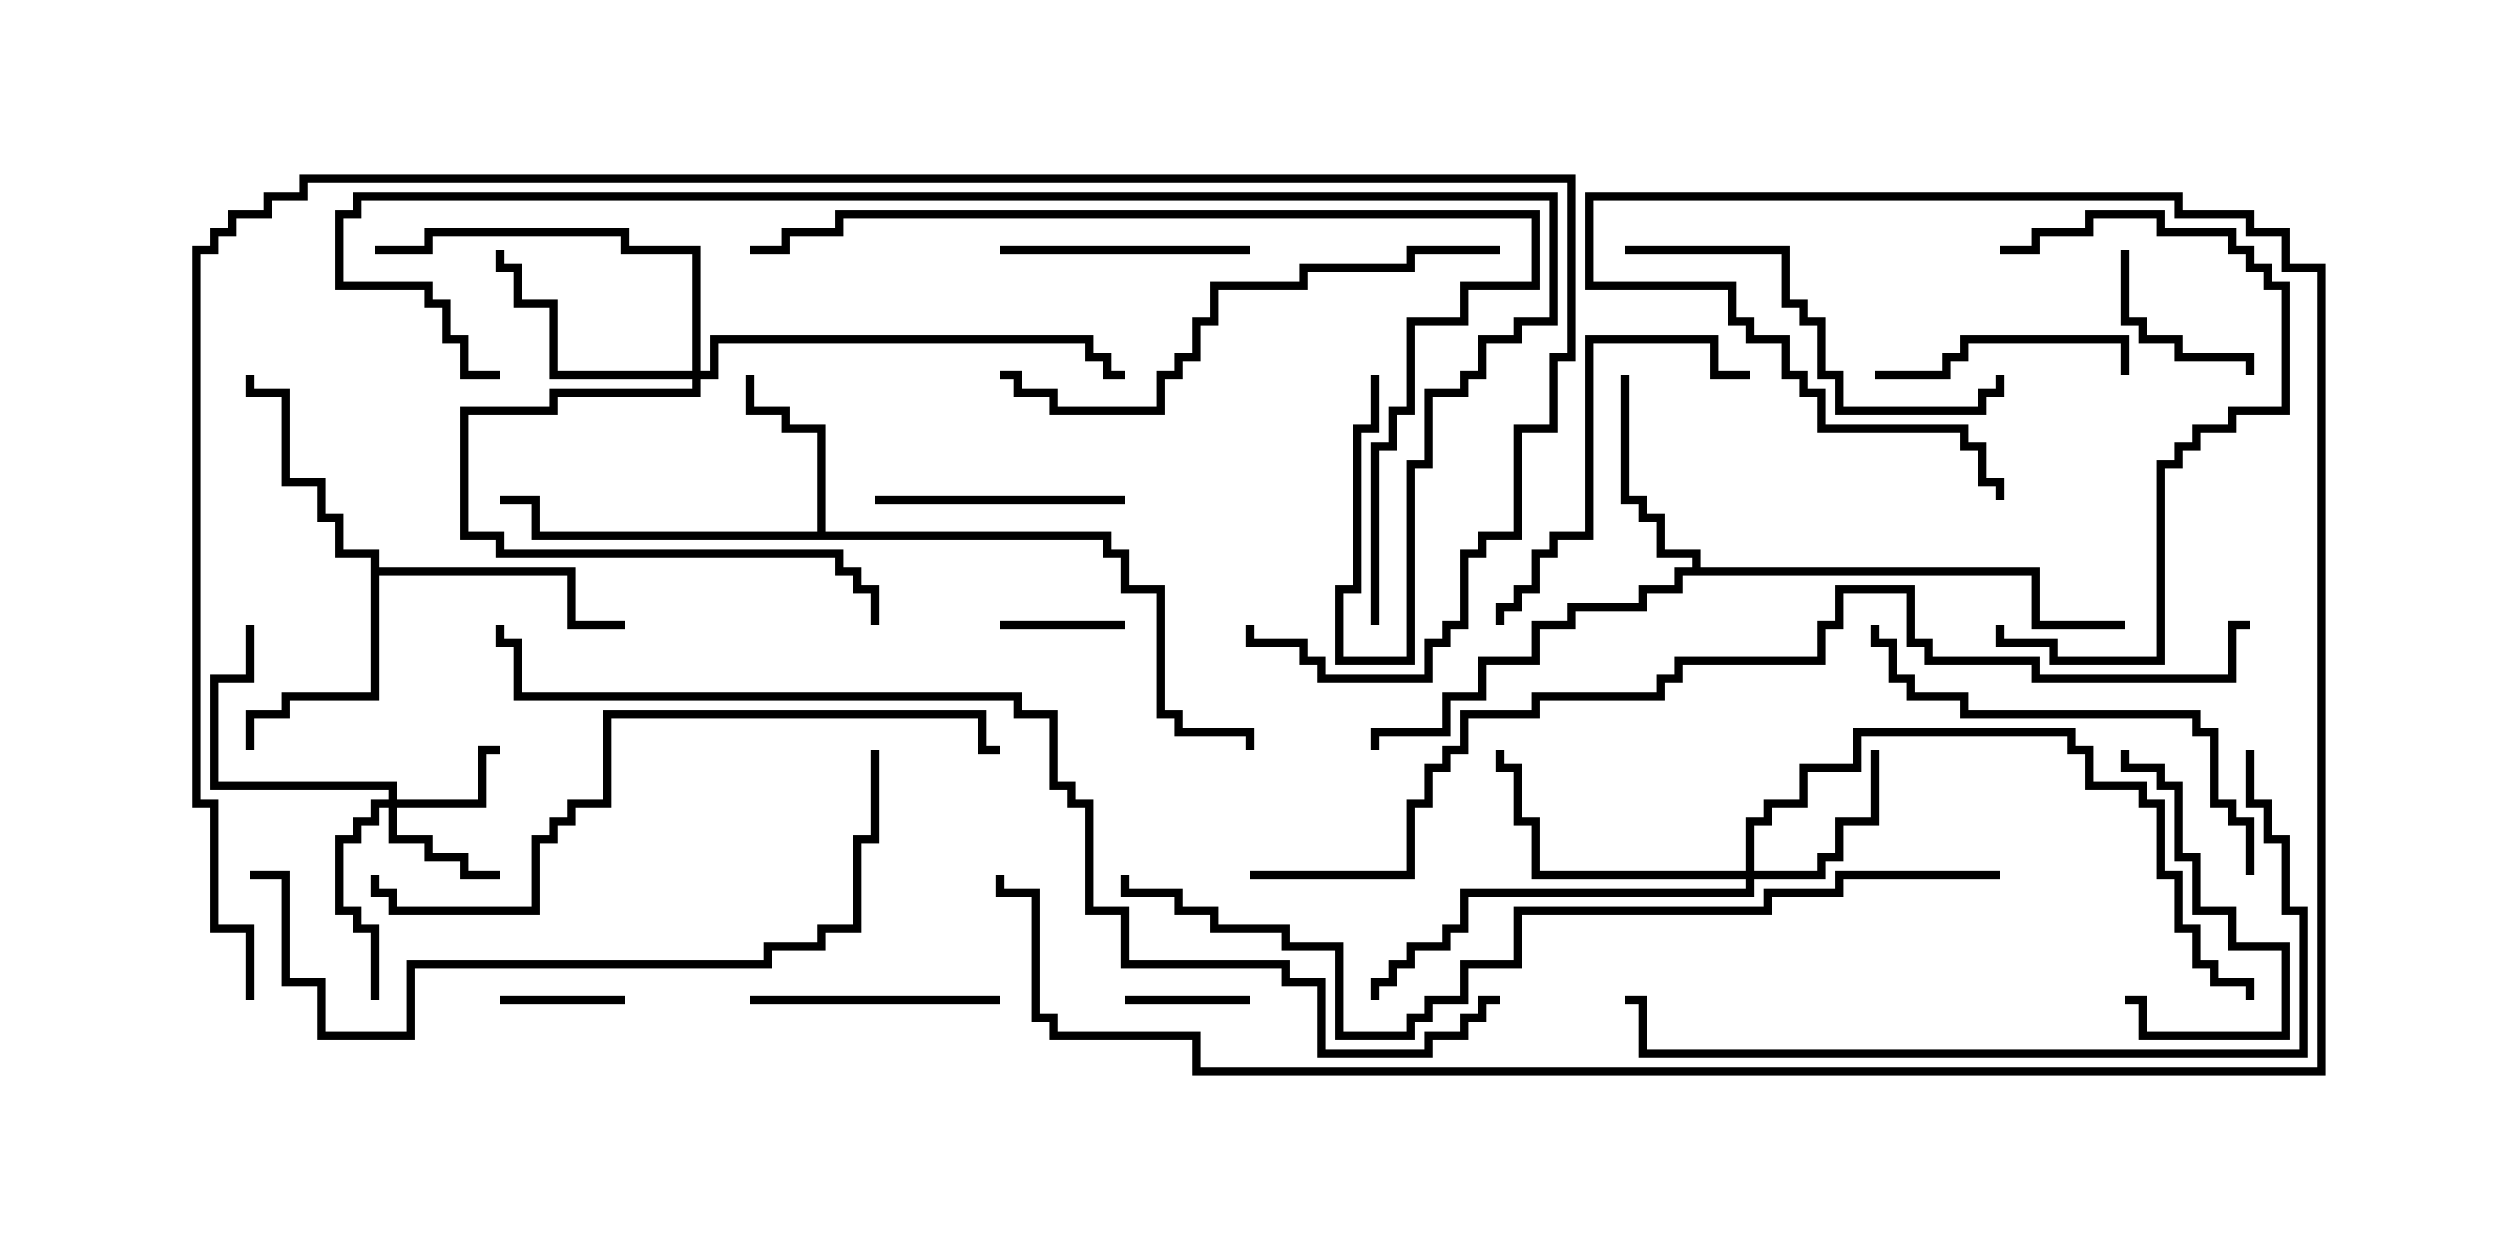 <svg version="1.1" width="30" height="15" xmlns="http://www.w3.org/2000/svg"><path d="M9.807,6.379L9.807,5.193L9.379,5.193L9.379,4.979L8.95,4.979L8.95,4.5L9.05,4.5L9.05,4.879L9.479,4.879L9.479,5.093L9.907,5.093L9.907,6.379L13.336,6.379L13.336,6.593L13.55,6.593L13.55,7.021L13.979,7.021L13.979,8.521L14.193,8.521L14.193,8.736L15.05,8.736L15.05,9L14.95,9L14.95,8.836L14.093,8.836L14.093,8.621L13.879,8.621L13.879,7.121L13.45,7.121L13.45,6.693L13.236,6.693L13.236,6.479L6.379,6.479L6.379,6.05L6,6.05L6,5.95L6.479,5.95L6.479,6.379z" stroke="none"/><path d="M20.307,6.807L20.307,6.693L19.879,6.693L19.879,6.264L19.664,6.264L19.664,6.05L19.45,6.05L19.45,4.5L19.55,4.5L19.55,5.95L19.764,5.95L19.764,6.164L19.979,6.164L19.979,6.593L20.407,6.593L20.407,6.807L24.479,6.807L24.479,7.45L25.5,7.45L25.5,7.55L24.379,7.55L24.379,6.907L20.193,6.907L20.193,7.121L19.764,7.121L19.764,7.336L18.907,7.336L18.907,7.55L18.479,7.55L18.479,7.979L17.836,7.979L17.836,8.407L17.407,8.407L17.407,8.836L16.55,8.836L16.55,9L16.45,9L16.45,8.736L17.307,8.736L17.307,8.307L17.736,8.307L17.736,7.879L18.379,7.879L18.379,7.45L18.807,7.45L18.807,7.236L19.664,7.236L19.664,7.021L20.093,7.021L20.093,6.807z" stroke="none"/><path d="M4.45,6.693L4.021,6.693L4.021,6.264L3.807,6.264L3.807,5.836L3.379,5.836L3.379,4.764L2.95,4.764L2.95,4.5L3.05,4.5L3.05,4.664L3.479,4.664L3.479,5.736L3.907,5.736L3.907,6.164L4.121,6.164L4.121,6.593L4.55,6.593L4.55,6.807L6.907,6.807L6.907,7.45L7.5,7.45L7.5,7.55L6.807,7.55L6.807,6.907L4.55,6.907L4.55,8.407L3.479,8.407L3.479,8.621L3.05,8.621L3.05,9L2.95,9L2.95,8.521L3.379,8.521L3.379,8.307L4.45,8.307z" stroke="none"/><path d="M4.664,9.593L4.664,9.479L2.521,9.479L2.521,8.093L2.95,8.093L2.95,7.5L3.05,7.5L3.05,8.193L2.621,8.193L2.621,9.379L4.764,9.379L4.764,9.593L5.736,9.593L5.736,8.95L6,8.95L6,9.05L5.836,9.05L5.836,9.693L4.764,9.693L4.764,10.021L5.193,10.021L5.193,10.236L5.621,10.236L5.621,10.45L6,10.45L6,10.55L5.521,10.55L5.521,10.336L5.093,10.336L5.093,10.121L4.664,10.121L4.664,9.693L4.55,9.693L4.55,9.907L4.336,9.907L4.336,10.121L4.121,10.121L4.121,10.879L4.336,10.879L4.336,11.093L4.55,11.093L4.55,12L4.45,12L4.45,11.193L4.236,11.193L4.236,10.979L4.021,10.979L4.021,10.021L4.236,10.021L4.236,9.807L4.45,9.807L4.45,9.593z" stroke="none"/><path d="M20.95,10.45L20.95,9.807L21.164,9.807L21.164,9.593L21.593,9.593L21.593,9.164L22.236,9.164L22.236,8.736L24.907,8.736L24.907,8.95L25.121,8.95L25.121,9.379L25.764,9.379L25.764,9.593L25.979,9.593L25.979,10.45L26.193,10.45L26.193,11.093L26.407,11.093L26.407,11.521L26.621,11.521L26.621,11.736L27.05,11.736L27.05,12L26.95,12L26.95,11.836L26.521,11.836L26.521,11.621L26.307,11.621L26.307,11.193L26.093,11.193L26.093,10.55L25.879,10.55L25.879,9.693L25.664,9.693L25.664,9.479L25.021,9.479L25.021,9.05L24.807,9.05L24.807,8.836L22.336,8.836L22.336,9.264L21.693,9.264L21.693,9.693L21.264,9.693L21.264,9.907L21.05,9.907L21.05,10.45L21.807,10.45L21.807,10.236L22.021,10.236L22.021,9.807L22.45,9.807L22.45,9L22.55,9L22.55,9.907L22.121,9.907L22.121,10.336L21.907,10.336L21.907,10.55L21.05,10.55L21.05,10.764L17.621,10.764L17.621,11.193L17.407,11.193L17.407,11.407L16.979,11.407L16.979,11.621L16.764,11.621L16.764,11.836L16.55,11.836L16.55,12L16.45,12L16.45,11.736L16.664,11.736L16.664,11.521L16.879,11.521L16.879,11.307L17.307,11.307L17.307,11.093L17.521,11.093L17.521,10.664L20.95,10.664L20.95,10.55L18.379,10.55L18.379,9.907L18.164,9.907L18.164,9.264L17.95,9.264L17.95,9L18.05,9L18.05,9.164L18.264,9.164L18.264,9.807L18.479,9.807L18.479,10.45z" stroke="none"/><path d="M8.307,4.45L8.307,3.05L7.45,3.05L7.45,2.836L5.193,2.836L5.193,3.05L4.5,3.05L4.5,2.95L5.093,2.95L5.093,2.736L7.55,2.736L7.55,2.95L8.407,2.95L8.407,4.45L8.521,4.45L8.521,4.021L13.121,4.021L13.121,4.236L13.336,4.236L13.336,4.45L13.5,4.45L13.5,4.55L13.236,4.55L13.236,4.336L13.021,4.336L13.021,4.121L8.621,4.121L8.621,4.55L8.407,4.55L8.407,4.764L6.693,4.764L6.693,4.979L5.621,4.979L5.621,6.379L6.05,6.379L6.05,6.593L10.121,6.593L10.121,6.807L10.336,6.807L10.336,7.021L10.55,7.021L10.55,7.5L10.45,7.5L10.45,7.121L10.236,7.121L10.236,6.907L10.021,6.907L10.021,6.693L5.95,6.693L5.95,6.479L5.521,6.479L5.521,4.879L6.593,4.879L6.593,4.664L8.307,4.664L8.307,4.55L6.593,4.55L6.593,3.693L6.164,3.693L6.164,3.264L5.95,3.264L5.95,3L6.05,3L6.05,3.164L6.264,3.164L6.264,3.593L6.693,3.593L6.693,4.45z" stroke="none"/><path d="M13.5,7.45L13.5,7.55L12,7.55L12,7.45z" stroke="none"/><path d="M15,11.95L15,12.05L13.5,12.05L13.5,11.95z" stroke="none"/><path d="M6,12.05L6,11.95L7.5,11.95L7.5,12.05z" stroke="none"/><path d="M25.45,3L25.55,3L25.55,3.807L25.764,3.807L25.764,4.021L26.193,4.021L26.193,4.236L27.05,4.236L27.05,4.5L26.95,4.5L26.95,4.336L26.093,4.336L26.093,4.121L25.664,4.121L25.664,3.907L25.45,3.907z" stroke="none"/><path d="M9,12.05L9,11.95L12,11.95L12,12.05z" stroke="none"/><path d="M25.45,9L25.55,9L25.55,9.164L25.979,9.164L25.979,9.379L26.193,9.379L26.193,10.236L26.407,10.236L26.407,10.879L26.836,10.879L26.836,11.307L27.479,11.307L27.479,12.479L25.664,12.479L25.664,12.05L25.5,12.05L25.5,11.95L25.764,11.95L25.764,12.379L27.379,12.379L27.379,11.407L26.736,11.407L26.736,10.979L26.307,10.979L26.307,10.336L26.093,10.336L26.093,9.479L25.879,9.479L25.879,9.264L25.45,9.264z" stroke="none"/><path d="M13.5,5.95L13.5,6.05L10.5,6.05L10.5,5.95z" stroke="none"/><path d="M22.5,4.55L22.5,4.45L23.307,4.45L23.307,4.236L23.521,4.236L23.521,4.021L25.55,4.021L25.55,4.5L25.45,4.5L25.45,4.121L23.621,4.121L23.621,4.336L23.407,4.336L23.407,4.55z" stroke="none"/><path d="M15,2.95L15,3.05L12,3.05L12,2.95z" stroke="none"/><path d="M21,4.45L21,4.55L20.521,4.55L20.521,4.121L19.121,4.121L19.121,6.479L18.693,6.479L18.693,6.693L18.479,6.693L18.479,7.121L18.264,7.121L18.264,7.336L18.05,7.336L18.05,7.5L17.95,7.5L17.95,7.236L18.164,7.236L18.164,7.021L18.379,7.021L18.379,6.593L18.593,6.593L18.593,6.379L19.021,6.379L19.021,4.021L20.621,4.021L20.621,4.45z" stroke="none"/><path d="M23.95,7.5L24.05,7.5L24.05,7.664L24.693,7.664L24.693,7.879L25.879,7.879L25.879,5.521L26.093,5.521L26.093,5.307L26.307,5.307L26.307,5.093L26.736,5.093L26.736,4.879L27.379,4.879L27.379,3.479L27.164,3.479L27.164,3.264L26.95,3.264L26.95,3.05L26.736,3.05L26.736,2.836L25.879,2.836L25.879,2.621L25.121,2.621L25.121,2.836L24.479,2.836L24.479,3.05L24,3.05L24,2.95L24.379,2.95L24.379,2.736L25.021,2.736L25.021,2.521L25.979,2.521L25.979,2.736L26.836,2.736L26.836,2.95L27.05,2.95L27.05,3.164L27.264,3.164L27.264,3.379L27.479,3.379L27.479,4.979L26.836,4.979L26.836,5.193L26.407,5.193L26.407,5.407L26.193,5.407L26.193,5.621L25.979,5.621L25.979,7.979L24.593,7.979L24.593,7.764L23.95,7.764z" stroke="none"/><path d="M19.5,3.05L19.5,2.95L21.479,2.95L21.479,3.593L21.693,3.593L21.693,3.807L21.907,3.807L21.907,4.45L22.121,4.45L22.121,4.879L23.736,4.879L23.736,4.664L23.95,4.664L23.95,4.5L24.05,4.5L24.05,4.764L23.836,4.764L23.836,4.979L22.021,4.979L22.021,4.55L21.807,4.55L21.807,3.907L21.593,3.907L21.593,3.693L21.379,3.693L21.379,3.05z" stroke="none"/><path d="M27.05,10.5L26.95,10.5L26.95,9.907L26.736,9.907L26.736,9.693L26.521,9.693L26.521,8.836L26.307,8.836L26.307,8.621L23.521,8.621L23.521,8.407L22.879,8.407L22.879,8.193L22.664,8.193L22.664,7.764L22.45,7.764L22.45,7.5L22.55,7.5L22.55,7.664L22.764,7.664L22.764,8.093L22.979,8.093L22.979,8.307L23.621,8.307L23.621,8.521L26.407,8.521L26.407,8.736L26.621,8.736L26.621,9.593L26.836,9.593L26.836,9.807L27.05,9.807z" stroke="none"/><path d="M18,2.95L18,3.05L16.979,3.05L16.979,3.264L15.693,3.264L15.693,3.479L14.621,3.479L14.621,3.907L14.407,3.907L14.407,4.336L14.193,4.336L14.193,4.55L13.979,4.55L13.979,4.979L12.593,4.979L12.593,4.764L12.164,4.764L12.164,4.55L12,4.55L12,4.45L12.264,4.45L12.264,4.664L12.693,4.664L12.693,4.879L13.879,4.879L13.879,4.45L14.093,4.45L14.093,4.236L14.307,4.236L14.307,3.807L14.521,3.807L14.521,3.379L15.593,3.379L15.593,3.164L16.879,3.164L16.879,2.95z" stroke="none"/><path d="M3,10.55L3,10.45L3.479,10.45L3.479,11.736L3.907,11.736L3.907,12.379L4.879,12.379L4.879,11.521L9.164,11.521L9.164,11.307L9.807,11.307L9.807,11.093L10.236,11.093L10.236,10.021L10.45,10.021L10.45,9L10.55,9L10.55,10.121L10.336,10.121L10.336,11.193L9.907,11.193L9.907,11.407L9.264,11.407L9.264,11.621L4.979,11.621L4.979,12.479L3.807,12.479L3.807,11.836L3.379,11.836L3.379,10.55z" stroke="none"/><path d="M12,8.95L12,9.05L11.736,9.05L11.736,8.621L7.336,8.621L7.336,9.693L6.907,9.693L6.907,9.907L6.693,9.907L6.693,10.121L6.479,10.121L6.479,10.979L4.664,10.979L4.664,10.764L4.45,10.764L4.45,10.5L4.55,10.5L4.55,10.664L4.764,10.664L4.764,10.879L6.379,10.879L6.379,10.021L6.593,10.021L6.593,9.807L6.807,9.807L6.807,9.593L7.236,9.593L7.236,8.521L11.836,8.521L11.836,8.95z" stroke="none"/><path d="M26.95,9L27.05,9L27.05,9.593L27.264,9.593L27.264,10.021L27.479,10.021L27.479,10.879L27.693,10.879L27.693,12.693L19.664,12.693L19.664,12.05L19.5,12.05L19.5,11.95L19.764,11.95L19.764,12.593L27.593,12.593L27.593,10.979L27.379,10.979L27.379,10.121L27.164,10.121L27.164,9.693L26.95,9.693z" stroke="none"/><path d="M16.55,7.5L16.45,7.5L16.45,5.307L16.664,5.307L16.664,4.879L16.879,4.879L16.879,3.807L17.521,3.807L17.521,3.379L18.379,3.379L18.379,2.621L10.121,2.621L10.121,2.836L9.479,2.836L9.479,3.05L9,3.05L9,2.95L9.379,2.95L9.379,2.736L10.021,2.736L10.021,2.521L18.479,2.521L18.479,3.479L17.621,3.479L17.621,3.907L16.979,3.907L16.979,4.979L16.764,4.979L16.764,5.407L16.55,5.407z" stroke="none"/><path d="M16.45,4.5L16.55,4.5L16.55,5.193L16.336,5.193L16.336,7.121L16.121,7.121L16.121,7.879L16.879,7.879L16.879,5.521L17.093,5.521L17.093,4.664L17.521,4.664L17.521,4.45L17.736,4.45L17.736,4.021L18.164,4.021L18.164,3.807L18.593,3.807L18.593,2.407L4.336,2.407L4.336,2.621L4.121,2.621L4.121,3.379L5.193,3.379L5.193,3.593L5.407,3.593L5.407,4.021L5.621,4.021L5.621,4.45L6,4.45L6,4.55L5.521,4.55L5.521,4.121L5.307,4.121L5.307,3.693L5.093,3.693L5.093,3.479L4.021,3.479L4.021,2.521L4.236,2.521L4.236,2.307L18.693,2.307L18.693,3.907L18.264,3.907L18.264,4.121L17.836,4.121L17.836,4.55L17.621,4.55L17.621,4.764L17.193,4.764L17.193,5.621L16.979,5.621L16.979,7.979L16.021,7.979L16.021,7.021L16.236,7.021L16.236,5.093L16.45,5.093z" stroke="none"/><path d="M24,10.45L24,10.55L22.121,10.55L22.121,10.764L21.264,10.764L21.264,10.979L18.264,10.979L18.264,11.621L17.621,11.621L17.621,12.05L17.193,12.05L17.193,12.264L16.979,12.264L16.979,12.479L16.021,12.479L16.021,11.407L15.379,11.407L15.379,11.193L14.521,11.193L14.521,10.979L14.093,10.979L14.093,10.764L13.45,10.764L13.45,10.5L13.55,10.5L13.55,10.664L14.193,10.664L14.193,10.879L14.621,10.879L14.621,11.093L15.479,11.093L15.479,11.307L16.121,11.307L16.121,12.379L16.879,12.379L16.879,12.164L17.093,12.164L17.093,11.95L17.521,11.95L17.521,11.521L18.164,11.521L18.164,10.879L21.164,10.879L21.164,10.664L22.021,10.664L22.021,10.45z" stroke="none"/><path d="M15,10.55L15,10.45L16.879,10.45L16.879,9.593L17.093,9.593L17.093,9.164L17.307,9.164L17.307,8.95L17.521,8.95L17.521,8.521L18.379,8.521L18.379,8.307L19.879,8.307L19.879,8.093L20.093,8.093L20.093,7.879L21.807,7.879L21.807,7.45L22.021,7.45L22.021,7.021L22.979,7.021L22.979,7.664L23.193,7.664L23.193,7.879L24.479,7.879L24.479,8.093L26.736,8.093L26.736,7.45L27,7.45L27,7.55L26.836,7.55L26.836,8.193L24.379,8.193L24.379,7.979L23.093,7.979L23.093,7.764L22.879,7.764L22.879,7.121L22.121,7.121L22.121,7.55L21.907,7.55L21.907,7.979L20.193,7.979L20.193,8.193L19.979,8.193L19.979,8.407L18.479,8.407L18.479,8.621L17.621,8.621L17.621,9.05L17.407,9.05L17.407,9.264L17.193,9.264L17.193,9.693L16.979,9.693L16.979,10.55z" stroke="none"/><path d="M18,11.95L18,12.05L17.836,12.05L17.836,12.264L17.621,12.264L17.621,12.479L17.193,12.479L17.193,12.693L15.807,12.693L15.807,11.836L15.379,11.836L15.379,11.621L13.45,11.621L13.45,10.979L13.021,10.979L13.021,9.693L12.807,9.693L12.807,9.479L12.593,9.479L12.593,8.621L12.164,8.621L12.164,8.407L6.164,8.407L6.164,7.764L5.95,7.764L5.95,7.5L6.05,7.5L6.05,7.664L6.264,7.664L6.264,8.307L12.264,8.307L12.264,8.521L12.693,8.521L12.693,9.379L12.907,9.379L12.907,9.593L13.121,9.593L13.121,10.879L13.55,10.879L13.55,11.521L15.479,11.521L15.479,11.736L15.907,11.736L15.907,12.593L17.093,12.593L17.093,12.379L17.521,12.379L17.521,12.164L17.736,12.164L17.736,11.95z" stroke="none"/><path d="M3.05,12L2.95,12L2.95,11.193L2.521,11.193L2.521,9.693L2.307,9.693L2.307,2.95L2.521,2.95L2.521,2.736L2.736,2.736L2.736,2.521L3.164,2.521L3.164,2.307L3.593,2.307L3.593,2.093L18.907,2.093L18.907,4.336L18.693,4.336L18.693,5.193L18.264,5.193L18.264,6.479L17.836,6.479L17.836,6.693L17.621,6.693L17.621,7.55L17.407,7.55L17.407,7.764L17.193,7.764L17.193,8.193L15.807,8.193L15.807,7.979L15.593,7.979L15.593,7.764L14.95,7.764L14.95,7.5L15.05,7.5L15.05,7.664L15.693,7.664L15.693,7.879L15.907,7.879L15.907,8.093L17.093,8.093L17.093,7.664L17.307,7.664L17.307,7.45L17.521,7.45L17.521,6.593L17.736,6.593L17.736,6.379L18.164,6.379L18.164,5.093L18.593,5.093L18.593,4.236L18.807,4.236L18.807,2.193L3.693,2.193L3.693,2.407L3.264,2.407L3.264,2.621L2.836,2.621L2.836,2.836L2.621,2.836L2.621,3.05L2.407,3.05L2.407,9.593L2.621,9.593L2.621,11.093L3.05,11.093z" stroke="none"/><path d="M11.95,10.5L12.05,10.5L12.05,10.664L12.479,10.664L12.479,12.164L12.693,12.164L12.693,12.379L14.407,12.379L14.407,12.807L27.807,12.807L27.807,3.264L27.379,3.264L27.379,2.836L26.95,2.836L26.95,2.621L26.093,2.621L26.093,2.407L19.121,2.407L19.121,3.379L20.836,3.379L20.836,3.807L21.05,3.807L21.05,4.021L21.479,4.021L21.479,4.45L21.693,4.45L21.693,4.664L21.907,4.664L21.907,5.093L23.621,5.093L23.621,5.307L23.836,5.307L23.836,5.736L24.05,5.736L24.05,6L23.95,6L23.95,5.836L23.736,5.836L23.736,5.407L23.521,5.407L23.521,5.193L21.807,5.193L21.807,4.764L21.593,4.764L21.593,4.55L21.379,4.55L21.379,4.121L20.95,4.121L20.95,3.907L20.736,3.907L20.736,3.479L19.021,3.479L19.021,2.307L26.193,2.307L26.193,2.521L27.05,2.521L27.05,2.736L27.479,2.736L27.479,3.164L27.907,3.164L27.907,12.907L14.307,12.907L14.307,12.479L12.593,12.479L12.593,12.264L12.379,12.264L12.379,10.764L11.95,10.764z" stroke="none"/></svg>